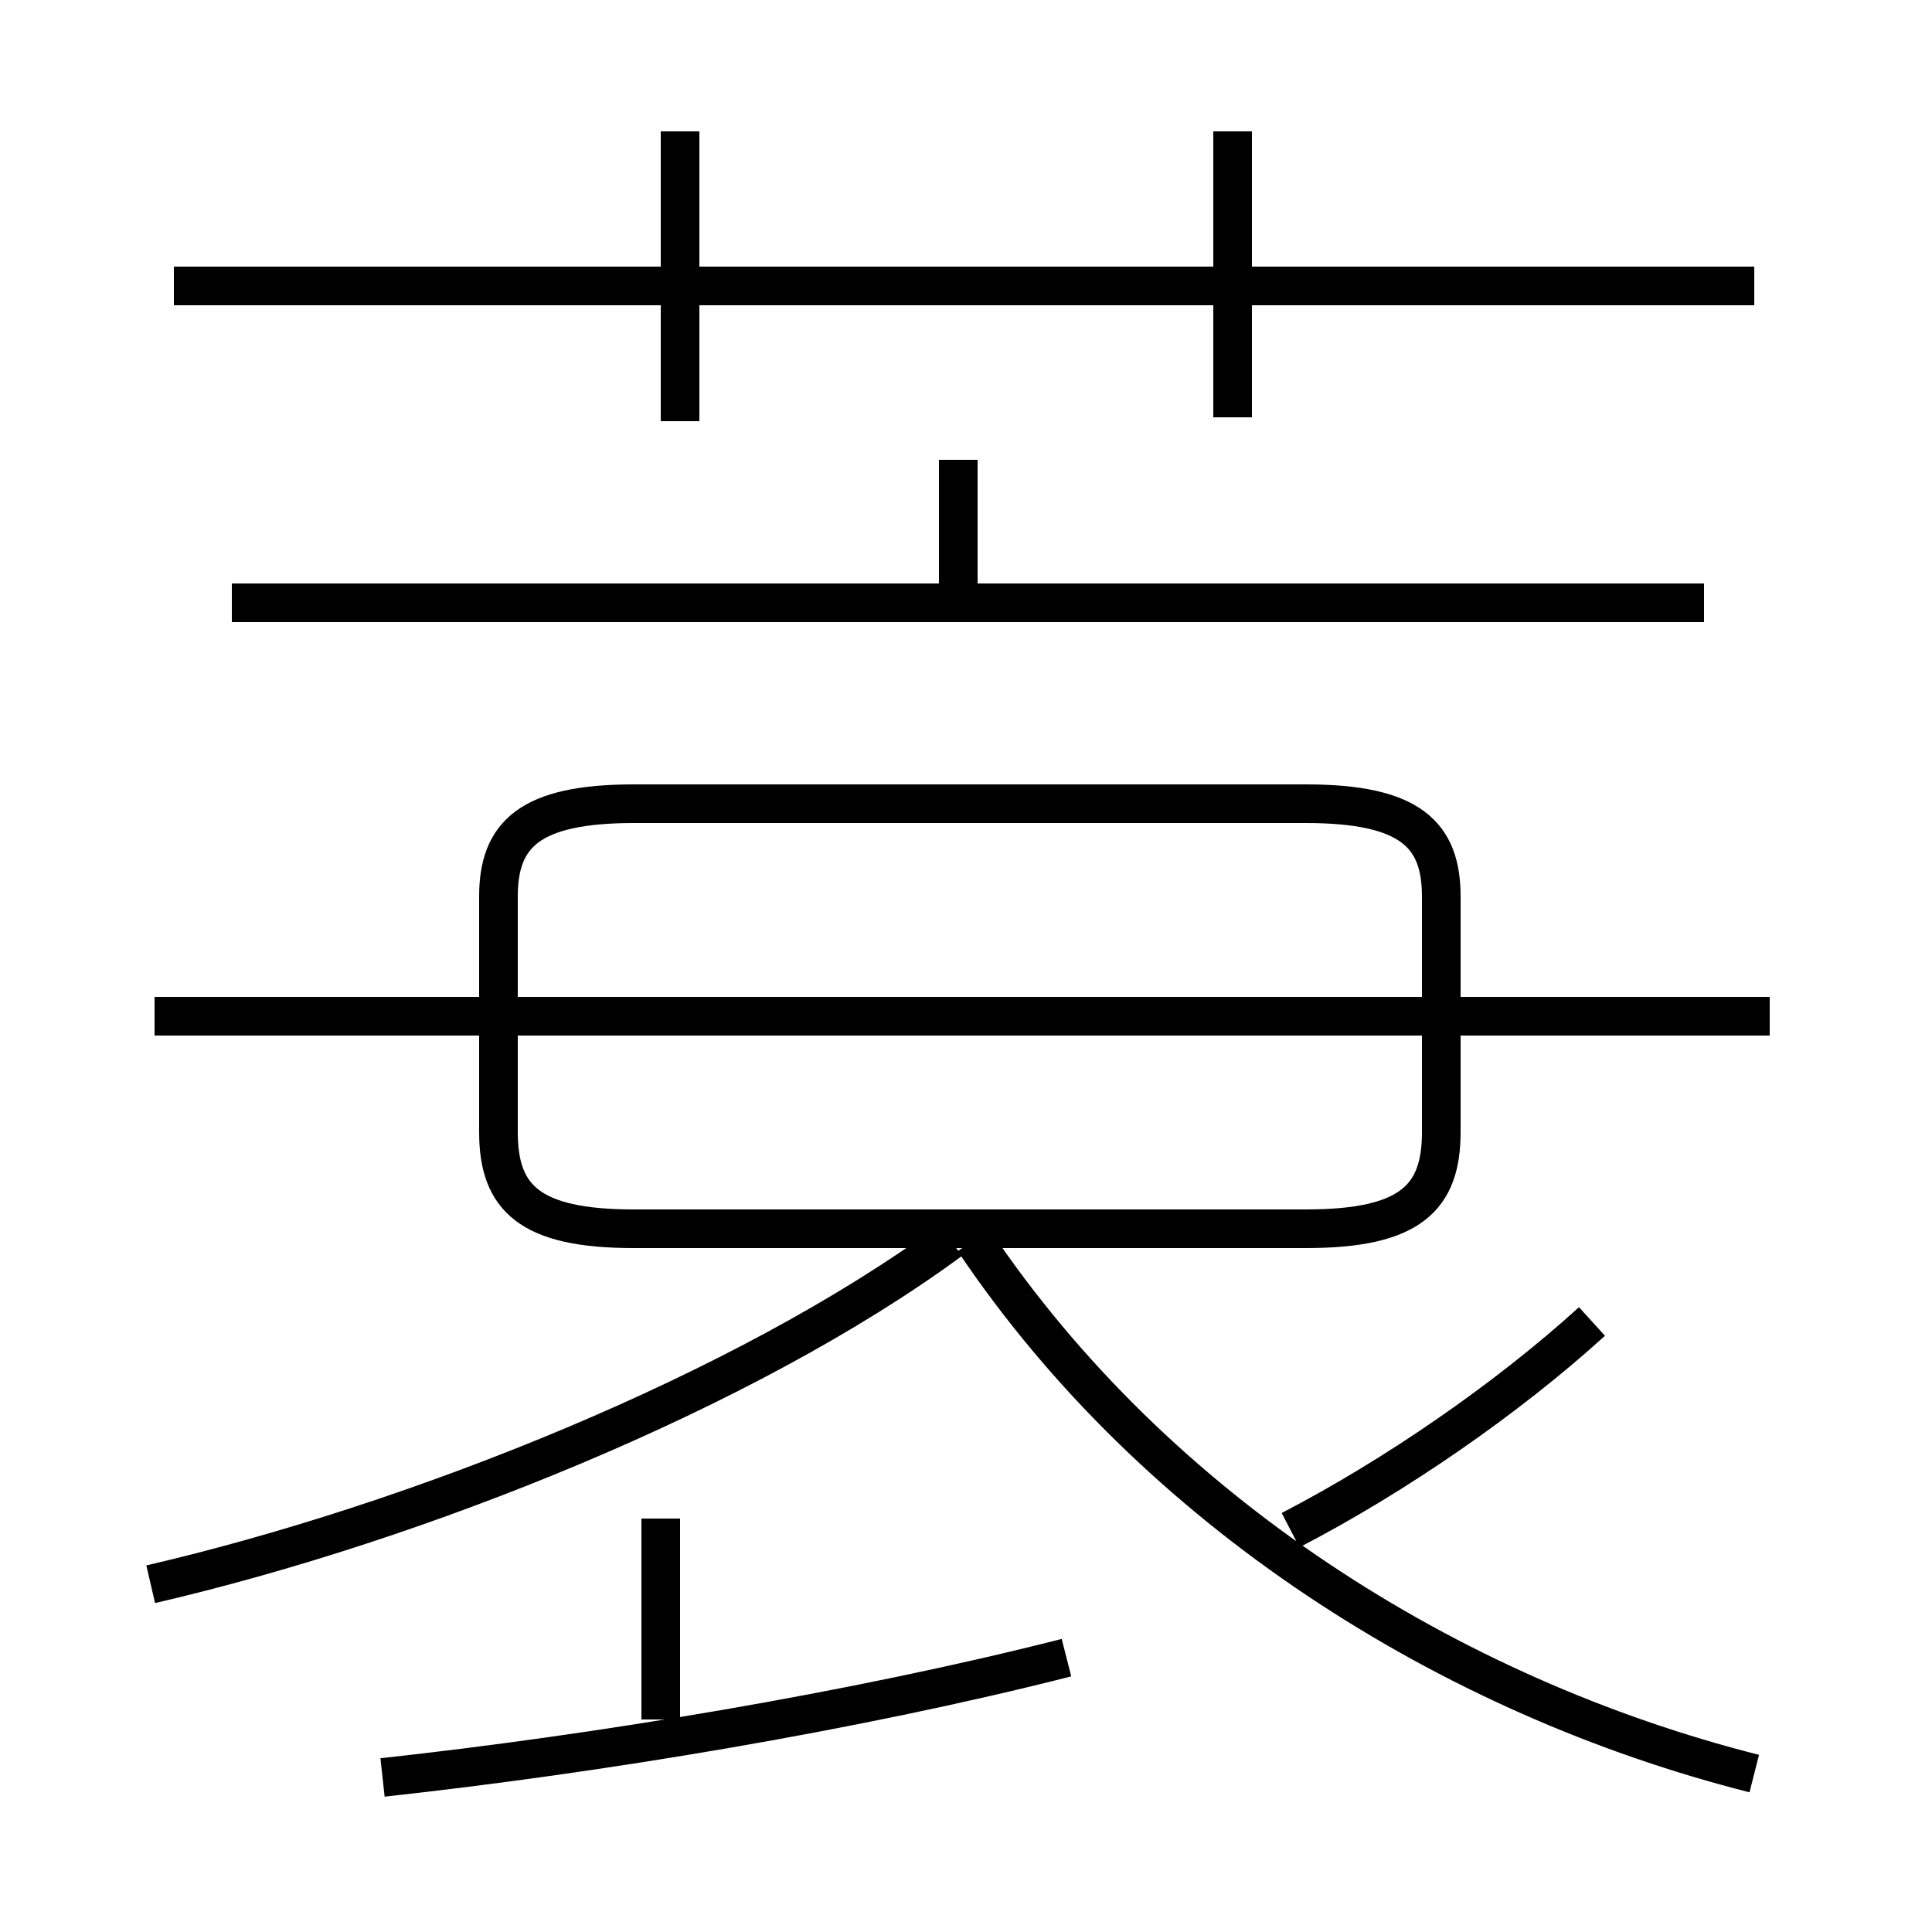 <?xml version='1.0' encoding='utf8'?>
<svg viewBox="0.0 -6.0 50.0 50.0" version="1.1" xmlns="http://www.w3.org/2000/svg">
<rect x="0.0" y="-6.0" width="50.0" height="50.0" fill="#808080" stroke="none"/>
<rect x="-1000" y="-1000" width="2000" height="2000" stroke="white" fill="white"/>
<g style="fill:white;stroke:#000000;  stroke-width:1">
<path d="M 45.4 1.9 C 37.5 -0.1 29.9 -4.9 25.2 -11.9 M 9.9 2.0 C 15.4 1.4 22.1 0.3 27.6 -1.1 M 17.1 0.5 L 17.1 -4.7 M 3.9 -3.0 C 10.8 -4.6 19.3 -8.0 24.6 -11.9 M 45.8 -17.7 L 4.0 -17.7 M 16.4 -12.2 L 33.8 -12.2 C 36.5 -12.2 37.3 -13.0 37.3 -14.7 L 37.3 -20.8 C 37.3 -22.4 36.5 -23.2 33.8 -23.2 L 16.4 -23.2 C 13.7 -23.2 12.9 -22.4 12.9 -20.8 L 12.9 -14.7 C 12.9 -13.0 13.7 -12.2 16.4 -12.2 Z M 33.4 -4.4 C 36.1 -5.8 39.0 -7.8 41.2 -9.8 M 44.1 -28.4 L 6.0 -28.4 M 17.6 -33.1 L 17.6 -40.6 M 24.8 -27.9 L 24.8 -32.1 M 45.4 -36.6 L 4.5 -36.6 M 31.9 -33.2 L 31.9 -40.6" transform="translate(0.0 38.0)" />
</g>
</svg>